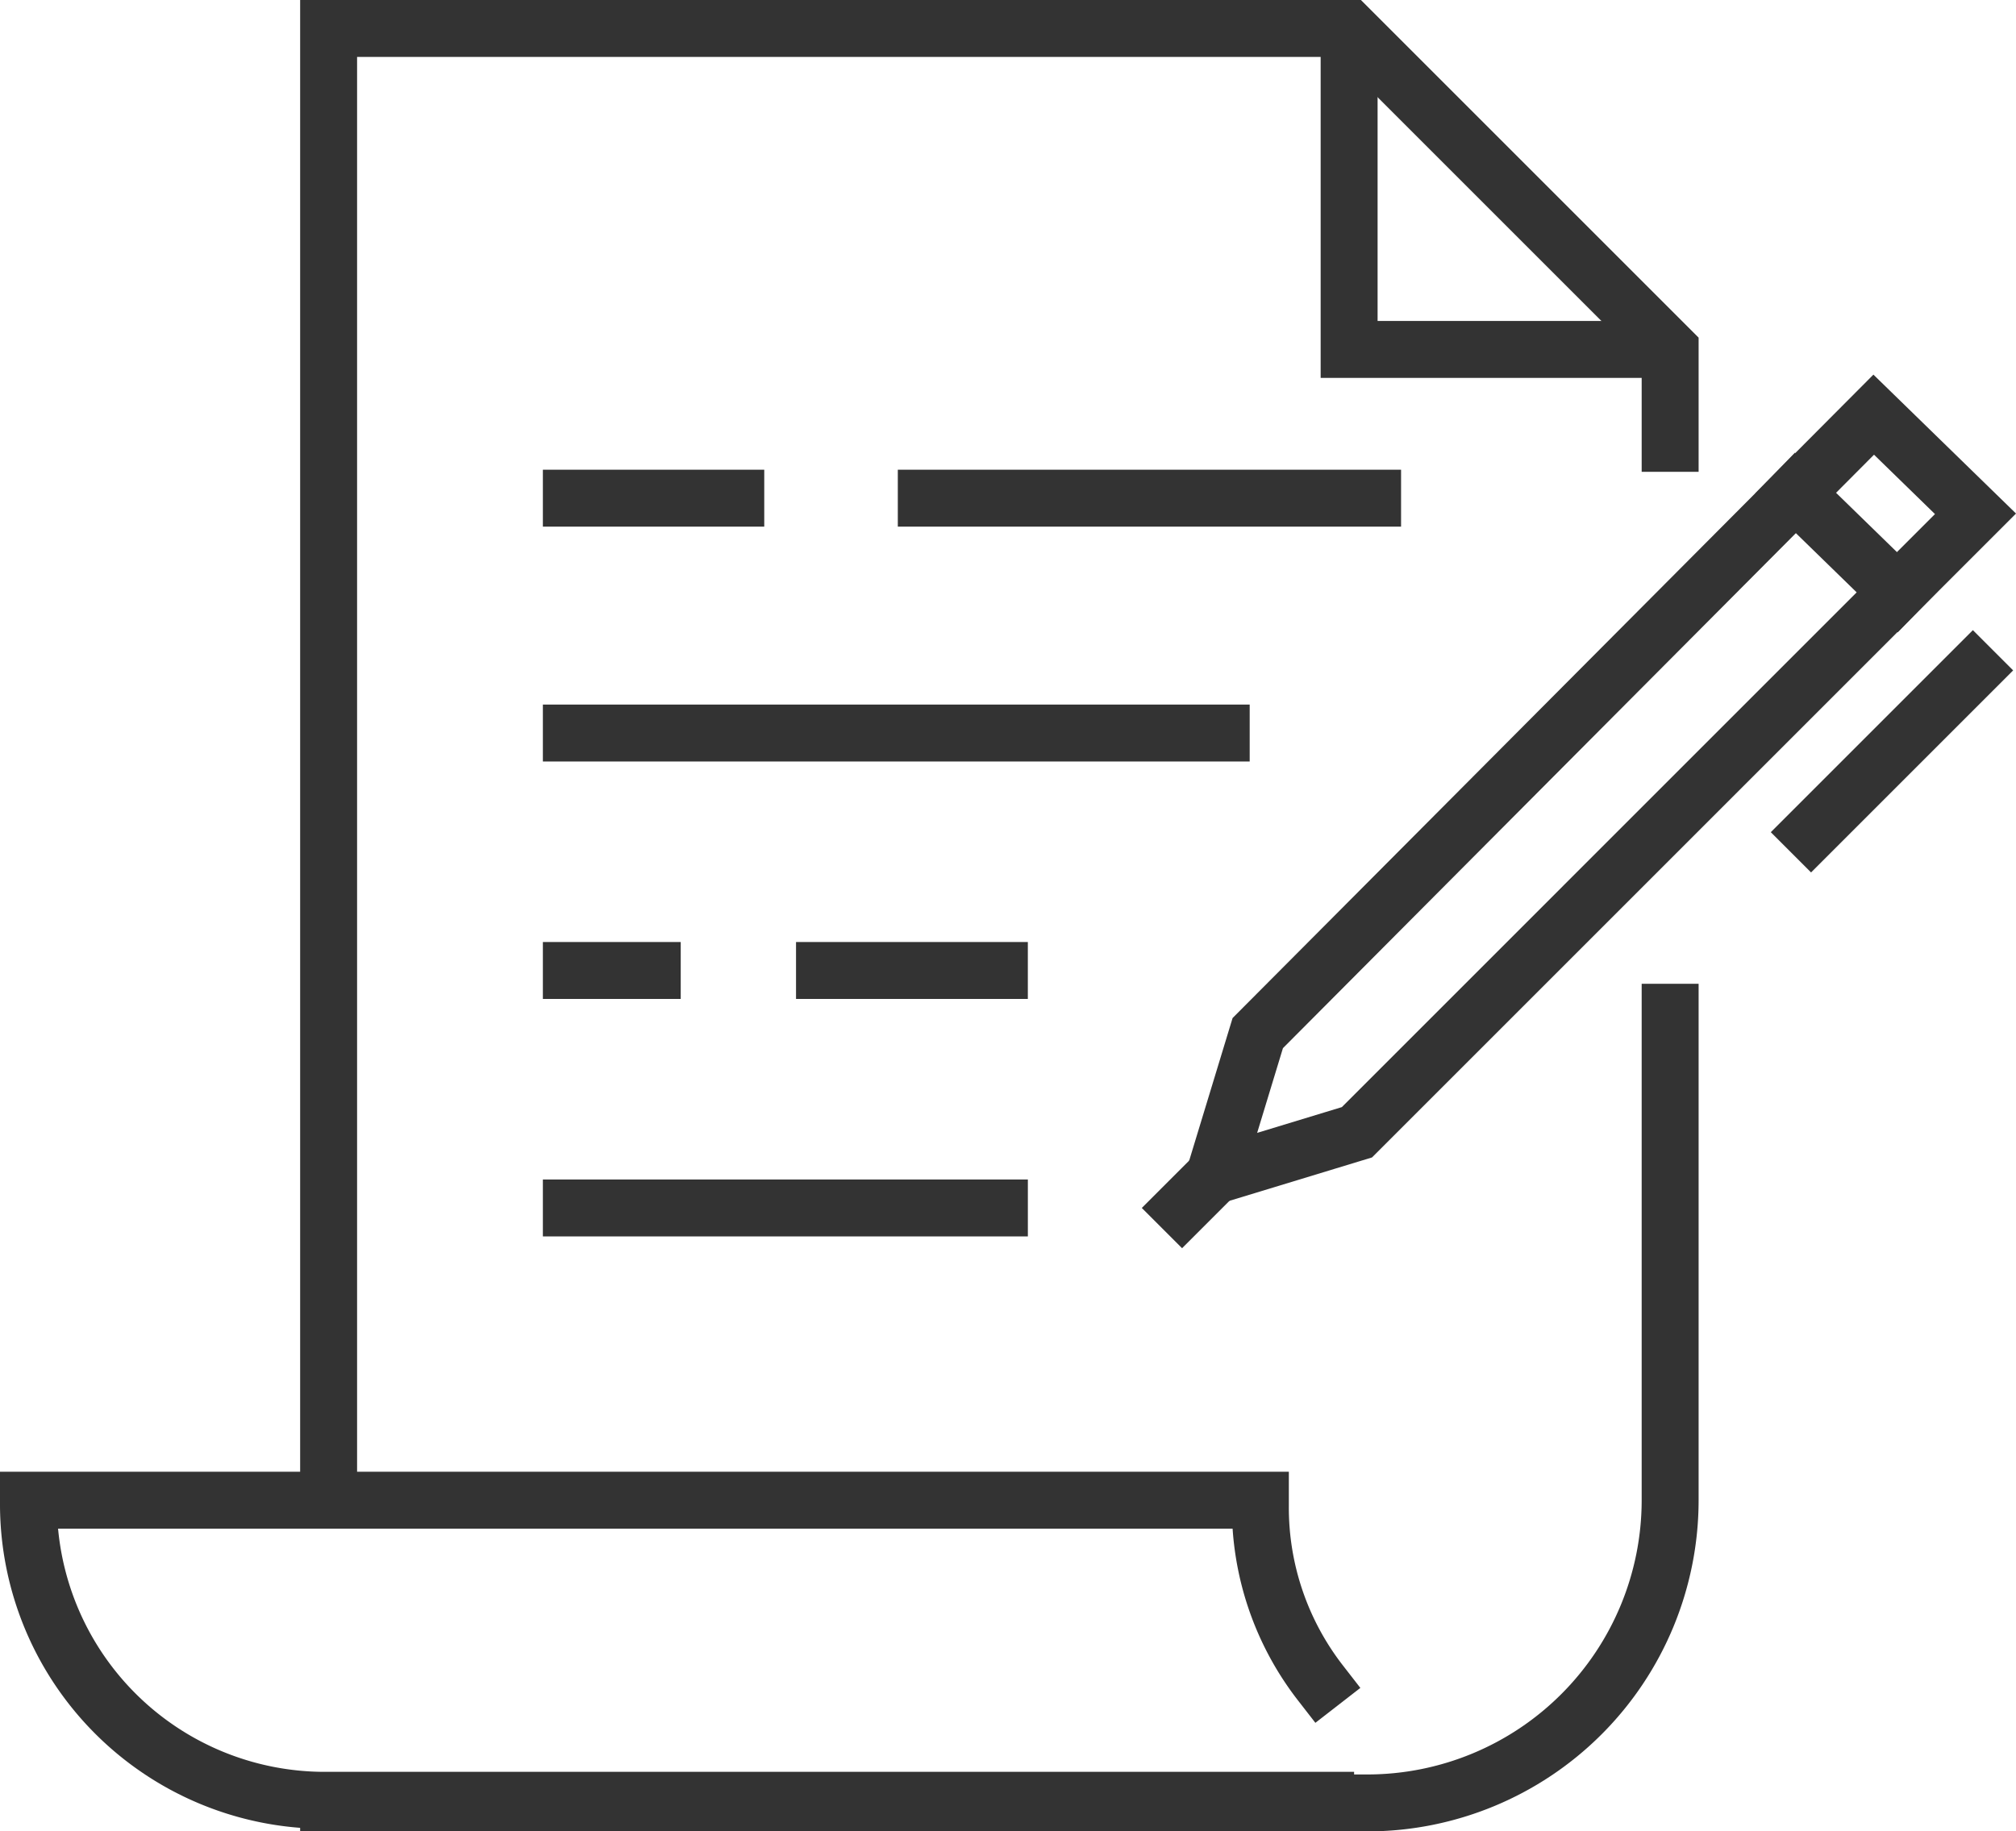 <svg xmlns="http://www.w3.org/2000/svg" viewBox="0 0 93.188 84.67">
  <defs>
    <style>
      .cls-1 {
        fill: none;
        stroke: #333;
        stroke-linecap: square;
        stroke-miterlimit: 10;
        stroke-width: 2.632px;
      }
    </style>
  </defs>
  <g id="_x31_5_1_" transform="translate(0.016 0.016)">
    <line id="Line_480" data-name="Line 480" class="cls-1" x2="20.63" transform="translate(42.801 23.016)"/>
    <line id="Line_481" data-name="Line 481" class="cls-1" x2="7.601" transform="translate(26.394 23.016)"/>
    <line id="Line_482" data-name="Line 482" class="cls-1" x2="30.04" transform="translate(26.394 33.874)"/>
    <line id="Line_483" data-name="Line 483" class="cls-1" x2="8.083" transform="translate(38.096 44.852)"/>
    <line id="Line_484" data-name="Line 484" class="cls-1" x2="3.74" transform="translate(26.394 44.852)"/>
    <line id="Line_485" data-name="Line 485" class="cls-1" x2="19.786" transform="translate(26.394 55.831)"/>
    <path id="Path_13071" data-name="Path 13071" class="cls-1" d="M22.1,39" transform="translate(4.294 7.783)"/>
    <path id="Path_13072" data-name="Path 13072" class="cls-1" d="M51.9,1.3" transform="translate(10.446)"/>
    <path id="Path_13073" data-name="Path 13073" class="cls-1" d="M12.8,68.136V1.3H59.972L74.811,16.139v4.343" transform="translate(2.374)"/>
    <path id="Path_13074" data-name="Path 13074" class="cls-1" d="M74.811,39V61.56A14,14,0,0,1,60.816,75.555H12.8" transform="translate(2.374 7.783)"/>
    <path id="Path_13075" data-name="Path 13075" class="cls-1" d="M61.019,66.145a13.21,13.21,0,0,1-2.775-8.2V57.7H1.3v.241A13.7,13.7,0,0,0,14.933,71.574H61.26" transform="translate(0 11.643)"/>
    <path id="Path_13076" data-name="Path 13076" class="cls-1" d="M51.9,2.6V15.871H64.568" transform="translate(10.446 0.268)"/>
    <path id="Path_13077" data-name="Path 13077" class="cls-1" d="M53.273,49.277l-5.55,1.689L47,50.242l1.689-5.55L77.161,16.1l4.705,4.584Z" transform="translate(9.434 3.055)"/>
    <line id="Line_486" data-name="Line 486" class="cls-1" x1="2.172" y2="2.172" transform="translate(54.624 53.659)"/>
    <line id="Line_487" data-name="Line 487" class="cls-1" x1="7.48" y2="7.48" transform="translate(83.699 30.978)"/>
    <line id="Line_488" data-name="Line 488" class="cls-1" x2="4.705" y2="4.584" transform="translate(82.976 22.775)"/>
  </g>
</svg>

